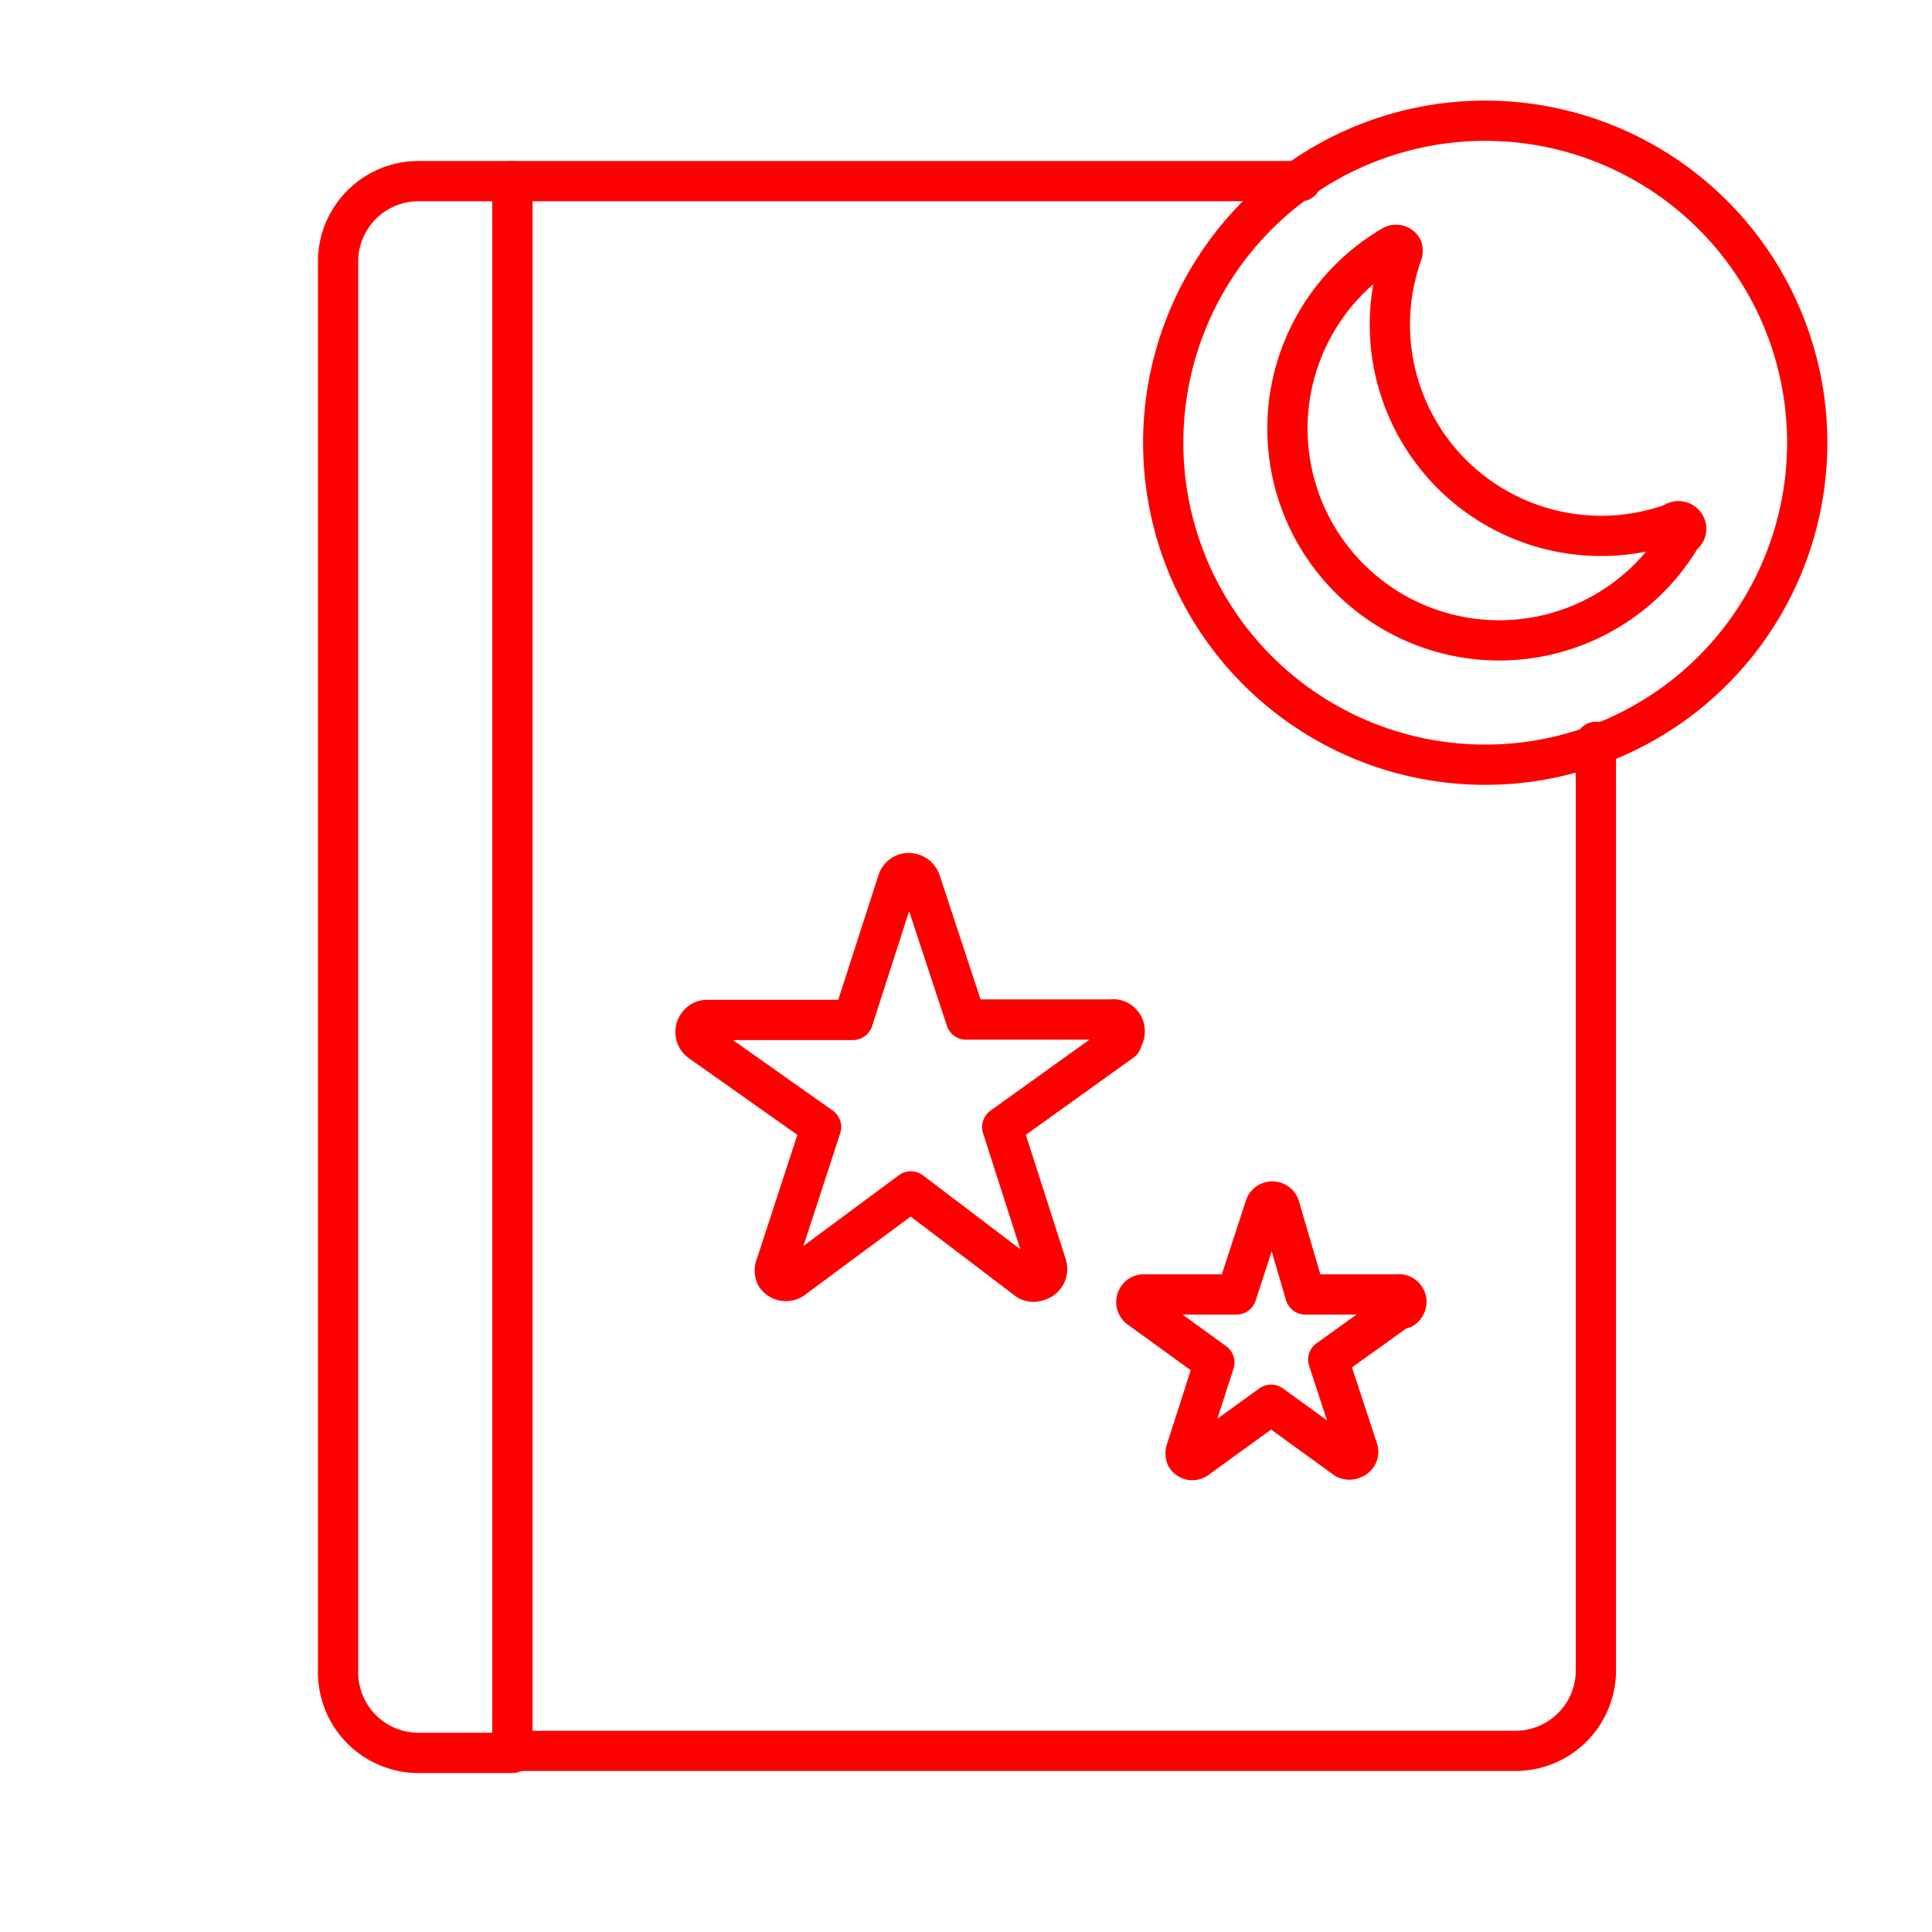 <svg id="Layer_2" data-name="Layer 2" xmlns="http://www.w3.org/2000/svg" viewBox="0 0 48 48"><defs><style>.cls-1{fill:none;stroke:#FF0000;stroke-linecap:round;stroke-linejoin:round;}</style></defs><path class="cls-1" d="M37,3a8,8,0,1,0,7.9,8A8,8,0,0,0,37,3Zm4.79,10.3a5.26,5.26,0,1,1-7.2-7.19.18.18,0,0,1,.25.06.24.24,0,0,1,0,.12A5.25,5.25,0,0,0,41.57,13a.19.19,0,0,1,.26,0A.18.18,0,0,1,41.79,13.3Z"/><path class="cls-1" d="M27.87,25.87,24.9,28,26,31.43a.3.3,0,0,1-.18.38.31.31,0,0,1-.28,0L22.63,29.6,19.7,31.77a.3.3,0,0,1-.42-.07.32.32,0,0,1,0-.27L20.4,28l-3-2.12a.3.3,0,0,1-.06-.42.28.28,0,0,1,.23-.12h3.62l1.11-3.44a.29.29,0,0,1,.38-.19.3.3,0,0,1,.19.19L24,25.33H27.6a.29.29,0,0,1,.34.25.3.3,0,0,1-.12.29Zm7,6.57L33,33.78,33.73,36a.18.18,0,0,1-.11.24.21.21,0,0,1-.19,0l-1.85-1.34-1.85,1.34a.18.18,0,0,1-.26-.05.23.23,0,0,1,0-.16l.7-2.18-1.85-1.34a.19.19,0,0,1-.06-.26.18.18,0,0,1,.17-.09h2.29l.71-2.18a.19.19,0,0,1,.24-.12.18.18,0,0,1,.12.12l.64,2.18h2.29a.19.19,0,0,1,.22.15.2.2,0,0,1-.09.2Z"/><path class="cls-1" d="M8.4,6.45v35.1a2,2,0,0,0,1.95,2h2.38V4.5H10.35A2,2,0,0,0,8.4,6.45Z"/><path class="cls-1" d="M32.32,4.5H12.73v39H37.65a2,2,0,0,0,2-2V18.43"/></svg>
